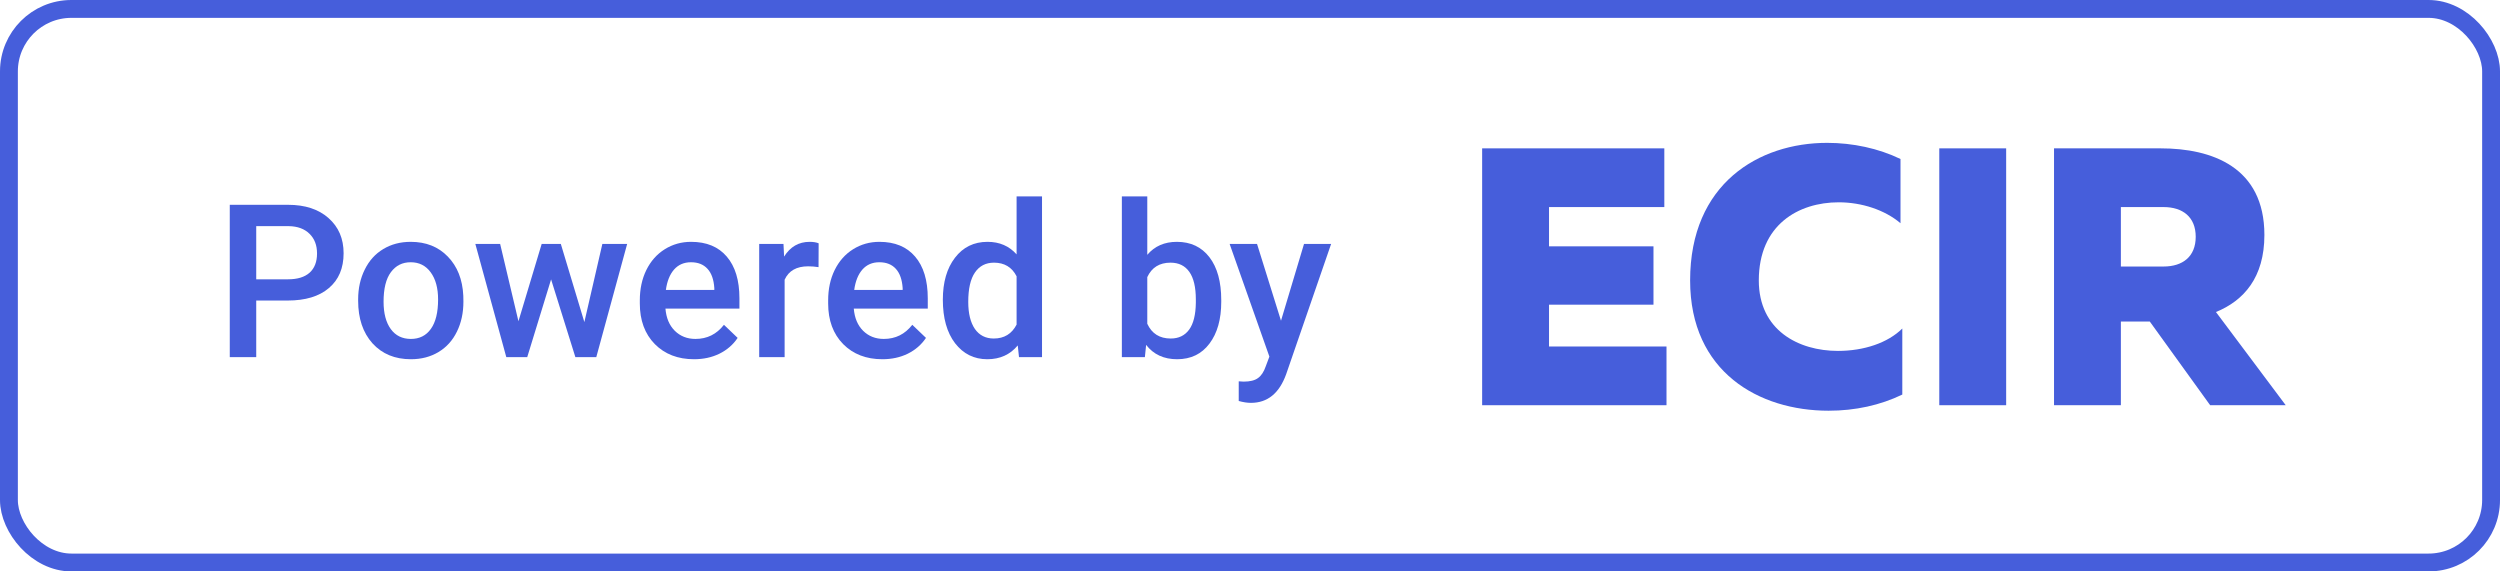 <svg width="140" height="32" viewBox="0 0 140 32" fill="none" xmlns="http://www.w3.org/2000/svg">
<rect x="0.5" y="0.5" width="139" height="31" rx="3.5" stroke="#465EDB"/>
<path d="M0 0.308V14.692H10.324V11.404H3.745V9.062H9.595V5.795H3.745V3.596H10.202V0.308H0Z" transform="translate(83 8)" fill="#465EDB"/>
<path d="M11.647 7.705C11.647 12.842 15.513 15 19.4 15C20.898 15 22.295 14.692 23.529 14.096V10.397C22.72 11.199 21.384 11.651 19.926 11.651C17.72 11.651 15.493 10.5 15.493 7.705C15.493 4.582 17.72 3.329 19.967 3.329C21.262 3.329 22.558 3.76 23.428 4.5V0.904C22.194 0.308 20.756 0 19.319 0C15.493 0 11.647 2.281 11.647 7.705Z" transform="translate(83 8)" fill="#465EDB"/>
<path d="M25.6 0.308V14.692H29.345V0.308H25.6Z" transform="translate(83 8)" fill="#465EDB"/>
<path d="M35.769 14.692V10.007H37.389L40.769 14.692H45L41.093 9.473C42.652 8.836 43.806 7.541 43.806 5.158C43.806 1.356 40.87 0.308 37.996 0.308H32.025V14.692H35.769ZM35.769 3.596H38.158C39.231 3.596 39.96 4.151 39.96 5.26C39.96 6.37 39.231 6.925 38.158 6.925H35.769V3.596Z" transform="translate(83 8)" fill="#465EDB"/>
<path d="M1.482 5.83V9H0V0.469H3.264C4.217 0.469 4.973 0.717 5.531 1.213C6.094 1.709 6.375 2.365 6.375 3.182C6.375 4.018 6.1 4.668 5.549 5.133C5.002 5.598 4.234 5.83 3.246 5.83H1.482ZM1.482 4.641H3.264C3.791 4.641 4.193 4.518 4.471 4.271C4.748 4.021 4.887 3.662 4.887 3.193C4.887 2.732 4.746 2.365 4.465 2.092C4.184 1.814 3.797 1.672 3.305 1.664H1.482V4.641Z" transform="translate(12.867 11)" fill="#465EDB"/>
<path d="M7.189 5.771C7.189 5.15 7.312 4.592 7.559 4.096C7.805 3.596 8.15 3.213 8.596 2.947C9.041 2.678 9.553 2.543 10.131 2.543C10.986 2.543 11.68 2.818 12.211 3.369C12.746 3.92 13.035 4.65 13.078 5.561L13.084 5.895C13.084 6.52 12.963 7.078 12.721 7.57C12.482 8.062 12.139 8.443 11.69 8.713C11.244 8.982 10.729 9.117 10.143 9.117C9.248 9.117 8.531 8.82 7.992 8.227C7.457 7.629 7.189 6.834 7.189 5.842V5.771ZM8.613 5.895C8.613 6.547 8.748 7.059 9.018 7.43C9.287 7.797 9.662 7.98 10.143 7.98C10.623 7.98 10.996 7.793 11.262 7.418C11.531 7.043 11.666 6.494 11.666 5.771C11.666 5.131 11.527 4.623 11.25 4.248C10.977 3.873 10.604 3.686 10.131 3.686C9.666 3.686 9.297 3.871 9.023 4.242C8.75 4.609 8.613 5.16 8.613 5.895Z" transform="translate(12.867 11)" fill="#465EDB"/>
<path d="M19.857 7.037L20.865 2.66H22.254L20.525 9H19.354L17.994 4.646L16.658 9H15.486L13.752 2.66H15.141L16.166 6.99L17.467 2.66H18.539L19.857 7.037Z" transform="translate(12.867 11)" fill="#465EDB"/>
<path d="M25.998 9.117C25.096 9.117 24.363 8.834 23.801 8.268C23.242 7.697 22.963 6.939 22.963 5.994V5.818C22.963 5.186 23.084 4.621 23.326 4.125C23.572 3.625 23.916 3.236 24.357 2.959C24.799 2.682 25.291 2.543 25.834 2.543C26.697 2.543 27.363 2.818 27.832 3.369C28.305 3.92 28.541 4.699 28.541 5.707V6.281H24.398C24.441 6.805 24.615 7.219 24.92 7.523C25.229 7.828 25.615 7.98 26.08 7.98C26.732 7.98 27.264 7.717 27.674 7.189L28.441 7.922C28.188 8.301 27.848 8.596 27.422 8.807C27 9.014 26.525 9.117 25.998 9.117ZM25.828 3.686C25.438 3.686 25.121 3.822 24.879 4.096C24.641 4.369 24.488 4.75 24.422 5.238H27.135V5.133C27.104 4.656 26.977 4.297 26.754 4.055C26.531 3.809 26.223 3.686 25.828 3.686Z" transform="translate(12.867 11)" fill="#465EDB"/>
<path d="M32.971 3.961C32.783 3.93 32.59 3.914 32.391 3.914C31.738 3.914 31.299 4.164 31.072 4.664V9H29.648V2.66H31.008L31.043 3.369C31.387 2.818 31.863 2.543 32.473 2.543C32.676 2.543 32.844 2.57 32.977 2.625L32.971 3.961Z" transform="translate(12.867 11)" fill="#465EDB"/>
<path d="M36.545 9.117C35.643 9.117 34.91 8.834 34.348 8.268C33.789 7.697 33.51 6.939 33.51 5.994V5.818C33.51 5.186 33.631 4.621 33.873 4.125C34.119 3.625 34.463 3.236 34.904 2.959C35.346 2.682 35.838 2.543 36.381 2.543C37.244 2.543 37.91 2.818 38.379 3.369C38.852 3.92 39.088 4.699 39.088 5.707V6.281H34.945C34.988 6.805 35.162 7.219 35.467 7.523C35.775 7.828 36.162 7.98 36.627 7.98C37.279 7.98 37.81 7.717 38.221 7.189L38.988 7.922C38.734 8.301 38.395 8.596 37.969 8.807C37.547 9.014 37.072 9.117 36.545 9.117ZM36.375 3.686C35.984 3.686 35.668 3.822 35.426 4.096C35.188 4.369 35.035 4.75 34.969 5.238H37.682V5.133C37.65 4.656 37.523 4.297 37.301 4.055C37.078 3.809 36.77 3.686 36.375 3.686Z" transform="translate(12.867 11)" fill="#465EDB"/>
<path d="M39.932 5.783C39.932 4.807 40.158 4.023 40.611 3.434C41.065 2.84 41.672 2.543 42.434 2.543C43.105 2.543 43.648 2.777 44.062 3.246V0H45.486V9H44.197L44.127 8.344C43.701 8.859 43.133 9.117 42.422 9.117C41.68 9.117 41.078 8.818 40.617 8.221C40.16 7.623 39.932 6.811 39.932 5.783ZM41.355 5.906C41.355 6.551 41.478 7.055 41.725 7.418C41.975 7.777 42.328 7.957 42.785 7.957C43.367 7.957 43.793 7.697 44.062 7.178V4.471C43.801 3.963 43.379 3.709 42.797 3.709C42.336 3.709 41.98 3.893 41.73 4.26C41.48 4.623 41.355 5.172 41.355 5.906Z" transform="translate(12.867 11)" fill="#465EDB"/>
<path d="M55.523 5.895C55.523 6.879 55.303 7.662 54.861 8.244C54.424 8.826 53.82 9.117 53.051 9.117C52.309 9.117 51.73 8.85 51.316 8.314L51.246 9H49.957V0H51.381V3.27C51.791 2.785 52.344 2.543 53.039 2.543C53.812 2.543 54.42 2.83 54.861 3.404C55.303 3.979 55.523 4.781 55.523 5.812V5.895ZM54.1 5.771C54.1 5.084 53.978 4.568 53.736 4.225C53.494 3.881 53.143 3.709 52.682 3.709C52.065 3.709 51.631 3.979 51.381 4.518V7.131C51.635 7.682 52.072 7.957 52.693 7.957C53.139 7.957 53.482 7.791 53.725 7.459C53.967 7.127 54.092 6.625 54.1 5.953V5.771Z" transform="translate(12.867 11)" fill="#465EDB"/>
<path d="M58.869 6.961L60.158 2.66H61.676L59.156 9.961C58.77 11.027 58.113 11.56 57.188 11.56C56.98 11.56 56.752 11.525 56.502 11.455V10.354L56.772 10.371C57.131 10.371 57.4 10.305 57.58 10.172C57.764 10.043 57.908 9.824 58.014 9.516L58.219 8.971L55.992 2.66H57.527L58.869 6.961Z" transform="translate(12.867 11)" fill="#465EDB"/>
</svg>
